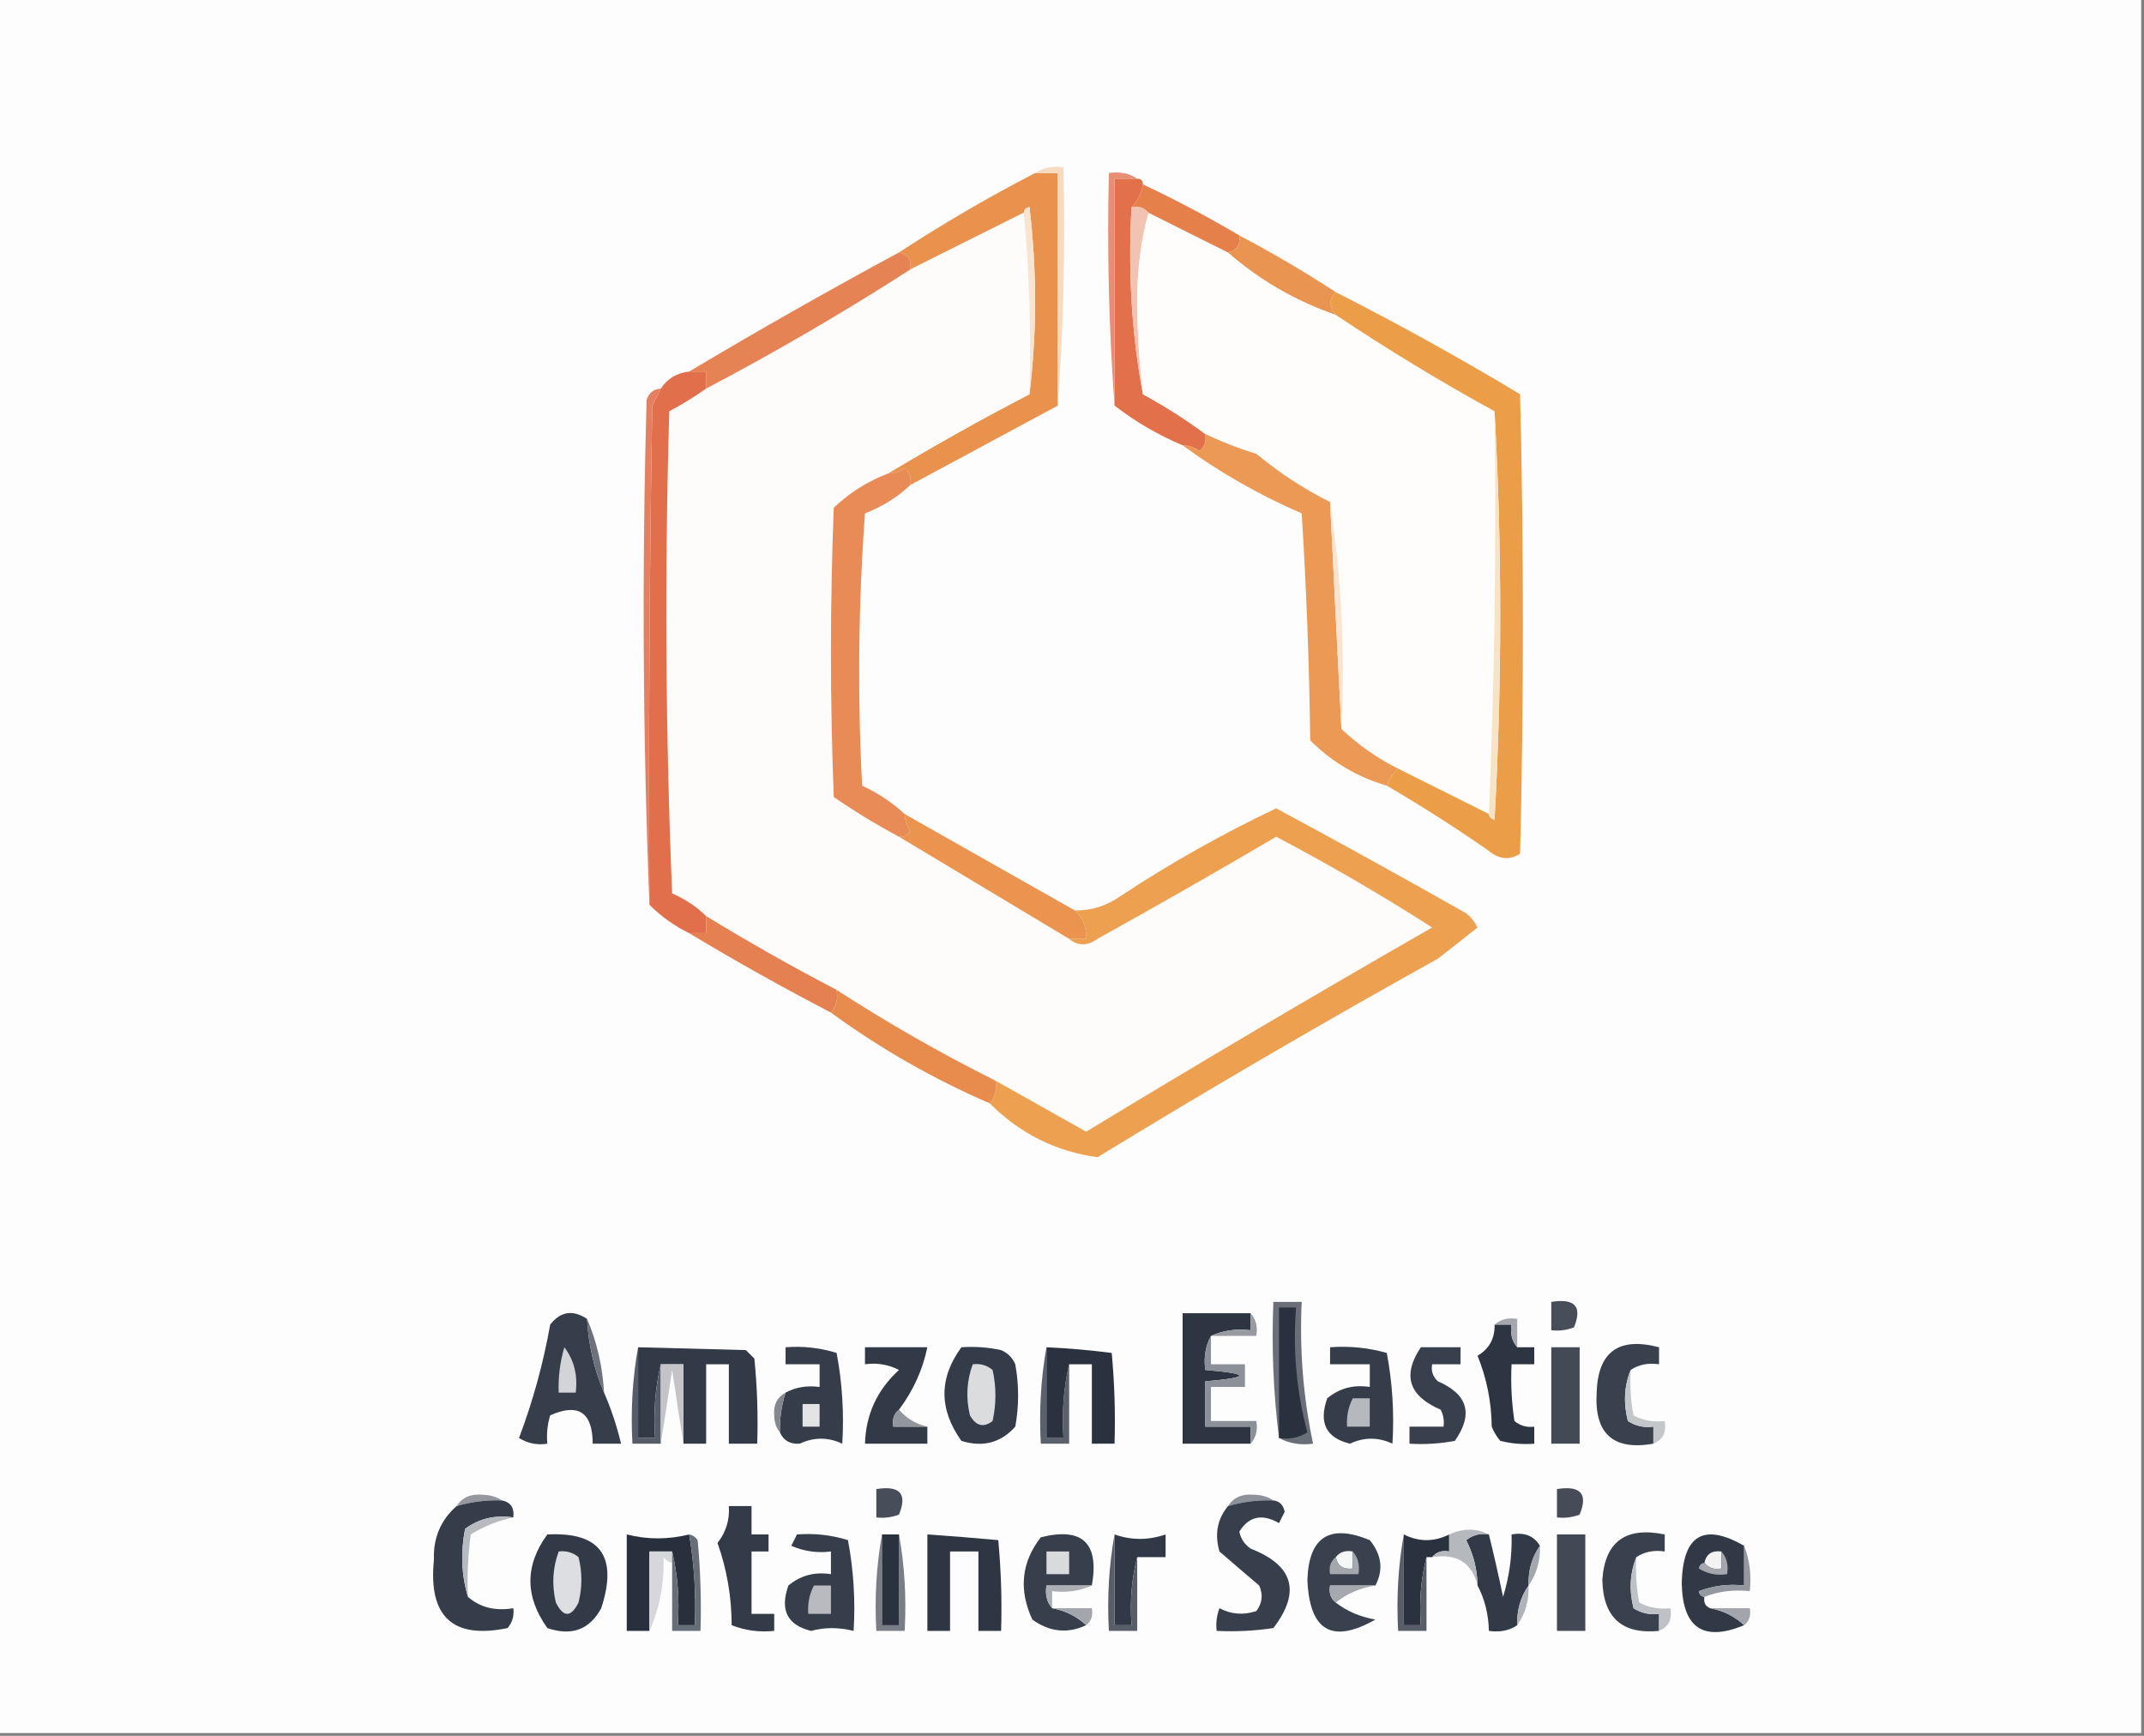 <?xml version="1.0" encoding="UTF-8"?>
<!DOCTYPE svg PUBLIC "-//W3C//DTD SVG 1.1//EN" "http://www.w3.org/Graphics/SVG/1.1/DTD/svg11.dtd">
<svg xmlns="http://www.w3.org/2000/svg" version="1.1" width="378px" height="306px" style="shape-rendering:geometricPrecision; text-rendering:geometricPrecision; image-rendering:optimizeQuality; fill-rule:evenodd; clip-rule:evenodd" xmlns:xlink="http://www.w3.org/1999/xlink">
<rect width="100%" height="100%" fill="#808080" stroke="none"/>
<g><path style="opacity:1" fill="#fefdfd" d="M -0.5,-0.5 C 125.5,-0.5 251.5,-0.5 377.5,-0.5C 377.5,101.5 377.5,203.5 377.5,305.5C 251.5,305.5 125.5,305.5 -0.5,305.5C -0.5,203.5 -0.5,101.5 -0.5,-0.5 Z"/></g>
<g><path style="opacity:1" fill="#e9924e" d="M 182.5,30.5 C 183.833,30.5 185.167,30.5 186.5,30.5C 186.5,44.167 186.5,57.833 186.5,71.5C 177.806,76.179 169.14,80.846 160.5,85.5C 160.719,84.325 160.386,83.325 159.5,82.5C 158.583,83.127 157.583,83.461 156.5,83.5C 164.637,78.596 172.97,73.929 181.5,69.5C 182.824,58.66 182.824,47.66 181.5,36.5C 180.893,36.624 180.56,36.957 180.5,37.5C 173.833,40.833 167.167,44.167 160.5,47.5C 160.715,45.821 160.048,44.821 158.5,44.5C 166.236,39.442 174.236,34.776 182.5,30.5 Z"/></g>
<g><path style="opacity:1" fill="#e2714b" d="M 200.5,31.5 C 201.167,31.5 201.5,31.833 201.5,32.5C 201.267,34.062 200.6,35.395 199.5,36.5C 198.856,47.884 199.523,58.884 201.5,69.5C 205.336,71.584 209.003,73.917 212.5,76.5C 212.719,77.675 212.386,78.675 211.5,79.5C 210.583,78.873 209.583,78.539 208.5,78.5C 204.164,76.668 200.164,74.335 196.5,71.5C 196.5,58.167 196.5,44.833 196.5,31.5C 197.833,31.5 199.167,31.5 200.5,31.5 Z"/></g>
<g><path style="opacity:1" fill="#f7dbc1" d="M 182.5,30.5 C 183.919,29.549 185.585,29.215 187.5,29.5C 187.829,43.677 187.496,57.677 186.5,71.5C 186.5,57.833 186.5,44.167 186.5,30.5C 185.167,30.5 183.833,30.5 182.5,30.5 Z"/></g>
<g><path style="opacity:1" fill="#e78e74" d="M 200.5,31.5 C 199.167,31.5 197.833,31.5 196.5,31.5C 196.5,44.833 196.5,58.167 196.5,71.5C 195.504,58.01 195.171,44.343 195.5,30.5C 197.415,30.215 199.081,30.549 200.5,31.5 Z"/></g>
<g><path style="opacity:1" fill="#f2c2b3" d="M 199.5,36.5 C 200.791,36.263 201.791,36.596 202.5,37.5C 201.172,42.288 200.505,47.454 200.5,53C 200.522,58.578 200.856,64.078 201.5,69.5C 199.523,58.884 198.856,47.884 199.5,36.5 Z"/></g>
<g><path style="opacity:1" fill="#fefcfb" d="M 180.5,37.5 C 181.494,47.987 181.828,58.654 181.5,69.5C 172.97,73.929 164.637,78.596 156.5,83.5C 152.968,84.853 149.801,86.853 147,89.5C 146.333,106.5 146.333,123.5 147,140.5C 150.719,143.059 154.552,145.392 158.5,147.5C 168.492,153.497 178.492,159.497 188.5,165.5C 190.035,166.788 191.701,166.788 193.5,165.5C 204.097,159.62 214.597,153.62 225,147.5C 234.432,152.463 243.599,157.796 252.5,163.5C 232.011,175.244 211.678,187.244 191.5,199.5C 186.177,196.504 180.843,193.504 175.5,190.5C 165.841,185.672 156.508,180.339 147.5,174.5C 139.706,170.435 132.04,166.102 124.5,161.5C 122.813,159.834 120.813,158.5 118.5,157.5C 117.333,129.173 117.167,100.839 118,72.5C 120.278,71.281 122.445,69.948 124.5,68.5C 136.864,61.99 148.864,54.99 160.5,47.5C 167.167,44.167 173.833,40.833 180.5,37.5 Z"/></g>
<g><path style="opacity:1" fill="#f8e4cf" d="M 180.5,37.5 C 180.56,36.957 180.893,36.624 181.5,36.5C 182.824,47.66 182.824,58.66 181.5,69.5C 181.828,58.654 181.494,47.987 180.5,37.5 Z"/></g>
<g><path style="opacity:1" fill="#fefdfc" d="M 202.5,37.5 C 207.183,39.863 211.85,42.196 216.5,44.5C 222.052,49.356 228.385,53.023 235.5,55.5C 244.57,61.564 253.903,67.231 263.5,72.5C 263.831,96.339 263.498,120.006 262.5,143.5C 257.14,140.82 251.807,138.153 246.5,135.5C 242.817,133.659 239.484,131.326 236.5,128.5C 237.148,114.791 236.481,101.458 234.5,88.5C 229.853,86.175 225.52,83.341 221.5,80C 218.4,79.061 215.4,77.895 212.5,76.5C 209.003,73.917 205.336,71.584 201.5,69.5C 200.856,64.078 200.522,58.578 200.5,53C 200.505,47.454 201.172,42.288 202.5,37.5 Z"/></g>
<g><path style="opacity:1" fill="#e5804b" d="M 201.5,32.5 C 207.333,35.249 212.999,38.249 218.5,41.5C 218.715,43.179 218.048,44.179 216.5,44.5C 211.85,42.196 207.183,39.863 202.5,37.5C 201.791,36.596 200.791,36.263 199.5,36.5C 200.6,35.395 201.267,34.062 201.5,32.5 Z"/></g>
<g><path style="opacity:1" fill="#ea9451" d="M 218.5,41.5 C 224.367,44.596 230.033,47.929 235.5,51.5C 234.314,52.705 234.314,54.039 235.5,55.5C 228.385,53.023 222.052,49.356 216.5,44.5C 218.048,44.179 218.715,43.179 218.5,41.5 Z"/></g>
<g><path style="opacity:1" fill="#eb9e47" d="M 235.5,51.5 C 246.52,57.095 257.354,63.095 268,69.5C 268.667,96.5 268.667,123.5 268,150.5C 266.132,151.672 264.298,151.505 262.5,150C 256.605,145.893 250.605,142.059 244.5,138.5C 244.932,137.29 245.599,136.29 246.5,135.5C 251.807,138.153 257.14,140.82 262.5,143.5C 262.56,144.043 262.893,144.376 263.5,144.5C 264.829,120.337 264.829,96.337 263.5,72.5C 253.903,67.231 244.57,61.564 235.5,55.5C 234.314,54.039 234.314,52.705 235.5,51.5 Z"/></g>
<g><path style="opacity:1" fill="#e68354" d="M 158.5,44.5 C 160.048,44.821 160.715,45.821 160.5,47.5C 148.864,54.99 136.864,61.99 124.5,68.5C 124.5,67.5 124.5,66.5 124.5,65.5C 123.5,65.5 122.5,65.5 121.5,65.5C 133.663,58.25 145.996,51.25 158.5,44.5 Z"/></g>
<g><path style="opacity:1" fill="#e16f4c" d="M 121.5,65.5 C 122.5,65.5 123.5,65.5 124.5,65.5C 124.5,66.5 124.5,67.5 124.5,68.5C 122.445,69.948 120.278,71.281 118,72.5C 117.167,100.839 117.333,129.173 118.5,157.5C 120.813,158.5 122.813,159.834 124.5,161.5C 124.5,162.5 124.5,163.5 124.5,164.5C 123.5,164.5 122.5,164.5 121.5,164.5C 118.883,163.214 116.55,161.547 114.5,159.5C 114.333,130.165 114.5,100.831 115,71.5C 115.513,70.473 116.013,69.473 116.5,68.5C 117.659,66.75 119.326,65.75 121.5,65.5 Z"/></g>
<g><path style="opacity:1" fill="#e57f62" d="M 116.5,68.5 C 116.013,69.473 115.513,70.473 115,71.5C 114.5,100.831 114.333,130.165 114.5,159.5C 113.336,130.003 113.169,100.336 114,70.5C 114.417,69.244 115.25,68.577 116.5,68.5 Z"/></g>
<g><path style="opacity:1" fill="#f9e3c5" d="M 263.5,72.5 C 264.829,96.337 264.829,120.337 263.5,144.5C 262.893,144.376 262.56,144.043 262.5,143.5C 263.498,120.006 263.831,96.339 263.5,72.5 Z"/></g>
<g><path style="opacity:1" fill="#e88b56" d="M 160.5,85.5 C 158.235,87.642 155.568,89.309 152.5,90.5C 151.334,106.49 151.167,122.49 152,138.5C 154.824,139.818 157.324,141.485 159.5,143.5C 159.539,144.583 159.873,145.583 160.5,146.5C 160.043,147.298 159.376,147.631 158.5,147.5C 154.552,145.392 150.719,143.059 147,140.5C 146.333,123.5 146.333,106.5 147,89.5C 149.801,86.853 152.968,84.853 156.5,83.5C 157.583,83.461 158.583,83.127 159.5,82.5C 160.386,83.325 160.719,84.325 160.5,85.5 Z"/></g>
<g><path style="opacity:1" fill="#eb9954" d="M 212.5,76.5 C 215.4,77.895 218.4,79.061 221.5,80C 225.52,83.341 229.853,86.175 234.5,88.5C 235.15,101.932 235.816,115.265 236.5,128.5C 239.484,131.326 242.817,133.659 246.5,135.5C 245.599,136.29 244.932,137.29 244.5,138.5C 239.277,136.975 234.777,134.308 231,130.5C 230.833,117.154 230.333,103.821 229.5,90.5C 221.949,87.231 214.949,83.231 208.5,78.5C 209.583,78.539 210.583,78.873 211.5,79.5C 212.386,78.675 212.719,77.675 212.5,76.5 Z"/></g>
<g><path style="opacity:1" fill="#fae4cf" d="M 234.5,88.5 C 236.481,101.458 237.148,114.791 236.5,128.5C 235.816,115.265 235.15,101.932 234.5,88.5 Z"/></g>
<g><path style="opacity:1" fill="#eca050" d="M 174.5,194.5 C 175.434,193.432 175.768,192.099 175.5,190.5C 180.843,193.504 186.177,196.504 191.5,199.5C 211.678,187.244 232.011,175.244 252.5,163.5C 243.599,157.796 234.432,152.463 225,147.5C 214.597,153.62 204.097,159.62 193.5,165.5C 191.701,166.788 190.035,166.788 188.5,165.5C 189.5,165.5 190.5,165.5 191.5,165.5C 191.608,163.486 190.942,161.82 189.5,160.5C 192.425,160.54 195.091,159.707 197.5,158C 206.323,152.173 215.489,147.007 225,142.5C 236.112,148.479 247.279,154.646 258.5,161C 259.357,161.689 260.023,162.522 260.5,163.5C 258.206,165.322 255.872,167.156 253.5,169C 233.241,180.268 213.241,191.934 193.5,204C 186.163,202.998 179.83,199.832 174.5,194.5 Z"/></g>
<g><path style="opacity:1" fill="#ea9450" d="M 159.5,143.5 C 169.473,149.155 179.473,154.821 189.5,160.5C 190.942,161.82 191.608,163.486 191.5,165.5C 190.5,165.5 189.5,165.5 188.5,165.5C 178.492,159.497 168.492,153.497 158.5,147.5C 159.376,147.631 160.043,147.298 160.5,146.5C 159.873,145.583 159.539,144.583 159.5,143.5 Z"/></g>
<g><path style="opacity:1" fill="#e58051" d="M 124.5,161.5 C 132.04,166.102 139.706,170.435 147.5,174.5C 147.768,176.099 147.434,177.432 146.5,178.5C 137.997,174.083 129.664,169.417 121.5,164.5C 122.5,164.5 123.5,164.5 124.5,164.5C 124.5,163.5 124.5,162.5 124.5,161.5 Z"/></g>
<g><path style="opacity:1" fill="#e88c4e" d="M 147.5,174.5 C 156.508,180.339 165.841,185.672 175.5,190.5C 175.768,192.099 175.434,193.432 174.5,194.5C 164.507,190.175 155.174,184.841 146.5,178.5C 147.434,177.432 147.768,176.099 147.5,174.5 Z"/></g>
<g><path style="opacity:1" fill="#696e78" d="M 225.5,253.5 C 224.508,245.684 224.174,237.684 224.5,229.5C 226.167,229.5 227.833,229.5 229.5,229.5C 229.1,237.964 229.767,246.298 231.5,254.5C 229.265,254.795 227.265,254.461 225.5,253.5 Z"/></g>
<g><path style="opacity:1" fill="#29313f" d="M 225.5,253.5 C 225.5,245.833 225.5,238.167 225.5,230.5C 226.5,230.5 227.5,230.5 228.5,230.5C 227.917,238.043 228.584,245.376 230.5,252.5C 228.955,253.452 227.288,253.785 225.5,253.5 Z"/></g>
<g><path style="opacity:1" fill="#474e5a" d="M 273.5,229.5 C 277.676,228.831 279.009,230.331 277.5,234C 276.207,234.49 274.873,234.657 273.5,234.5C 273.5,232.833 273.5,231.167 273.5,229.5 Z"/></g>
<g><path style="opacity:1" fill="#373e4b" d="M 103.5,232.5 C 103.763,237.124 104.763,241.458 106.5,245.5C 107.735,248.33 108.735,251.33 109.5,254.5C 107.833,254.5 106.167,254.5 104.5,254.5C 104.472,248.96 101.972,247.293 97,249.5C 96.507,251.134 96.34,252.801 96.5,254.5C 94.712,254.785 93.045,254.452 91.5,253.5C 93.953,247.022 95.787,240.355 97,233.5C 98.825,231.176 100.991,230.843 103.5,232.5 Z"/></g>
<g><path style="opacity:1" fill="#2d3543" d="M 220.5,231.5 C 220.5,232.5 220.5,233.5 220.5,234.5C 217.941,234.198 215.607,234.532 213.5,235.5C 212.539,237.265 212.205,239.265 212.5,241.5C 220.5,242.167 220.5,242.833 212.5,243.5C 212.5,246.167 212.5,248.833 212.5,251.5C 215.167,251.5 217.833,251.5 220.5,251.5C 220.5,252.5 220.5,253.5 220.5,254.5C 216.5,254.5 212.5,254.5 208.5,254.5C 208.5,246.833 208.5,239.167 208.5,231.5C 212.5,231.5 216.5,231.5 220.5,231.5 Z"/></g>
<g><path style="opacity:1" fill="#2d3543" d="M 263.5,233.5 C 264.5,233.5 265.5,233.5 266.5,233.5C 266.232,235.099 266.566,236.432 267.5,237.5C 268.5,237.5 269.5,237.5 270.5,237.5C 270.5,238.5 270.5,239.5 270.5,240.5C 269.167,240.5 267.833,240.5 266.5,240.5C 266.335,243.85 266.502,247.183 267,250.5C 268.011,251.337 269.178,251.67 270.5,251.5C 270.5,252.5 270.5,253.5 270.5,254.5C 268.473,254.662 266.473,254.495 264.5,254C 263.874,253.25 263.374,252.416 263,251.5C 262.95,247.141 262.117,242.974 260.5,239C 262.576,237.756 263.576,235.923 263.5,233.5 Z"/></g>
<g><path style="opacity:1" fill="#a4a7ad" d="M 263.5,233.5 C 264.568,232.566 265.901,232.232 267.5,232.5C 267.5,234.167 267.5,235.833 267.5,237.5C 266.566,236.432 266.232,235.099 266.5,233.5C 265.5,233.5 264.5,233.5 263.5,233.5 Z"/></g>
<g><path style="opacity:1" fill="#979aa1" d="M 220.5,231.5 C 221.434,232.568 221.768,233.901 221.5,235.5C 218.833,235.5 216.167,235.5 213.5,235.5C 215.607,234.532 217.941,234.198 220.5,234.5C 220.5,233.5 220.5,232.5 220.5,231.5 Z"/></g>
<g><path style="opacity:1" fill="#323947" d="M 112.5,237.5 C 118.82,237.663 125.154,237.829 131.5,238C 132,238.5 132.5,239 133,239.5C 133.499,244.489 133.666,249.489 133.5,254.5C 131.833,254.5 130.167,254.5 128.5,254.5C 128.5,249.833 128.5,245.167 128.5,240.5C 127.167,240.5 125.833,240.5 124.5,240.5C 124.5,245.167 124.5,249.833 124.5,254.5C 123.167,254.5 121.833,254.5 120.5,254.5C 120.5,249.833 120.5,245.167 120.5,240.5C 119.167,240.5 117.833,240.5 116.5,240.5C 115.515,244.634 115.182,248.968 115.5,253.5C 114.5,253.5 113.5,253.5 112.5,253.5C 112.5,248.167 112.5,242.833 112.5,237.5 Z"/></g>
<g><path style="opacity:1" fill="#353c4a" d="M 137.5,252.5 C 137.448,250.097 137.781,247.764 138.5,245.5C 140.265,244.539 142.265,244.205 144.5,244.5C 144.5,243.167 144.5,241.833 144.5,240.5C 142.5,240.5 140.5,240.5 138.5,240.5C 138.5,239.5 138.5,238.5 138.5,237.5C 141.579,237.26 144.579,237.593 147.5,238.5C 148.495,243.792 148.828,249.125 148.5,254.5C 145.991,253.325 143.491,253.325 141,254.5C 139.301,254.613 138.134,253.947 137.5,252.5 Z"/></g>
<g><path style="opacity:1" fill="#333a47" d="M 158.5,248.5 C 157.596,249.209 157.263,250.209 157.5,251.5C 159.5,251.5 161.5,251.5 163.5,251.5C 163.5,252.5 163.5,253.5 163.5,254.5C 159.833,254.5 156.167,254.5 152.5,254.5C 152.654,249.337 154.654,245.003 158.5,241.5C 156.604,240.534 154.604,240.201 152.5,240.5C 152.5,239.5 152.5,238.5 152.5,237.5C 156.167,237.5 159.833,237.5 163.5,237.5C 162.668,241.501 161.001,245.168 158.5,248.5 Z"/></g>
<g><path style="opacity:1" fill="#343b49" d="M 169.5,237.5 C 171.857,237.337 174.19,237.503 176.5,238C 177.667,238.5 178.5,239.333 179,240.5C 179.667,244.167 179.667,247.833 179,251.5C 176.441,254.349 173.274,255.183 169.5,254C 165.521,248.433 165.521,242.933 169.5,237.5 Z"/></g>
<g><path style="opacity:1" fill="#5b616c" d="M 184.5,237.5 C 184.5,242.833 184.5,248.167 184.5,253.5C 185.5,253.5 186.5,253.5 187.5,253.5C 187.182,248.968 187.515,244.634 188.5,240.5C 188.5,245.167 188.5,249.833 188.5,254.5C 186.833,254.5 185.167,254.5 183.5,254.5C 183.178,248.642 183.511,242.975 184.5,237.5 Z"/></g>
<g><path style="opacity:1" fill="#2a323f" d="M 184.5,237.5 C 188.324,237.674 192.158,238.007 196,238.5C 196.499,243.823 196.666,249.156 196.5,254.5C 195.167,254.5 193.833,254.5 192.5,254.5C 192.5,249.833 192.5,245.167 192.5,240.5C 191.167,240.5 189.833,240.5 188.5,240.5C 187.515,244.634 187.182,248.968 187.5,253.5C 186.5,253.5 185.5,253.5 184.5,253.5C 184.5,248.167 184.5,242.833 184.5,237.5 Z"/></g>
<g><path style="opacity:1" fill="#363d4a" d="M 234.5,237.5 C 237.909,237.249 241.242,237.583 244.5,238.5C 245.495,243.792 245.828,249.125 245.5,254.5C 242.991,253.325 240.491,253.325 238,254.5C 233.794,253.472 232.461,250.805 234,246.5C 236.135,244.722 238.635,244.055 241.5,244.5C 241.5,243.167 241.5,241.833 241.5,240.5C 239.167,240.5 236.833,240.5 234.5,240.5C 234.5,239.5 234.5,238.5 234.5,237.5 Z"/></g>
<g><path style="opacity:1" fill="#38404d" d="M 250.5,237.5 C 252.833,237.5 255.167,237.5 257.5,237.5C 257.5,238.5 257.5,239.5 257.5,240.5C 255.833,240.5 254.167,240.5 252.5,240.5C 252.281,241.675 252.614,242.675 253.5,243.5C 258.797,245.787 259.797,249.287 256.5,254C 253.854,254.497 251.187,254.664 248.5,254.5C 248.5,253.5 248.5,252.5 248.5,251.5C 250.5,251.5 252.5,251.5 254.5,251.5C 254.649,250.448 254.483,249.448 254,248.5C 248.363,246.102 247.196,242.436 250.5,237.5 Z"/></g>
<g><path style="opacity:1" fill="#434a56" d="M 273.5,237.5 C 275.167,237.5 276.833,237.5 278.5,237.5C 278.5,243.167 278.5,248.833 278.5,254.5C 276.833,254.5 275.167,254.5 273.5,254.5C 273.5,248.833 273.5,243.167 273.5,237.5 Z"/></g>
<g><path style="opacity:1" fill="#3a414e" d="M 287.5,241.5 C 286.362,244.304 286.195,247.304 287,250.5C 288.356,251.38 289.856,251.714 291.5,251.5C 291.5,252.5 291.5,253.5 291.5,254.5C 284.407,255.743 281.074,252.743 281.5,245.5C 281.719,238.296 285.385,235.629 292.5,237.5C 292.5,238.5 292.5,239.5 292.5,240.5C 290.585,240.216 288.919,240.549 287.5,241.5 Z"/></g>
<g><path style="opacity:1" fill="#6c717b" d="M 103.5,232.5 C 105.237,236.542 106.237,240.876 106.5,245.5C 104.763,241.458 103.763,237.124 103.5,232.5 Z"/></g>
<g><path style="opacity:1" fill="#dbdcde" d="M 171.5,240.5 C 172.822,240.33 173.989,240.663 175,241.5C 175.667,244.5 175.667,247.5 175,250.5C 173.413,251.727 172.079,251.394 171,249.5C 170.264,246.408 170.431,243.408 171.5,240.5 Z"/></g>
<g><path style="opacity:1" fill="#575d68" d="M 112.5,237.5 C 112.5,242.833 112.5,248.167 112.5,253.5C 113.5,253.5 114.5,253.5 115.5,253.5C 115.182,248.968 115.515,244.634 116.5,240.5C 116.5,245.167 116.5,249.833 116.5,254.5C 114.833,254.5 113.167,254.5 111.5,254.5C 111.178,248.642 111.511,242.975 112.5,237.5 Z"/></g>
<g><path style="opacity:1" fill="#c2c4c8" d="M 116.5,240.5 C 117.833,240.5 119.167,240.5 120.5,240.5C 120.5,245.167 120.5,249.833 120.5,254.5C 119.834,250.316 119.167,245.982 118.5,241.5C 117.833,245.982 117.166,250.316 116.5,254.5C 116.5,249.833 116.5,245.167 116.5,240.5 Z"/></g>
<g><path style="opacity:1" fill="#d3d4d7" d="M 99.5,237.5 C 101.223,239.78 101.889,242.447 101.5,245.5C 100.5,245.5 99.5,245.5 98.5,245.5C 98.401,242.763 98.735,240.096 99.5,237.5 Z"/></g>
<g><path style="opacity:1" fill="#c4c7ca" d="M 287.5,241.5 C 287.336,244.187 287.503,246.854 288,249.5C 289.699,250.406 291.533,250.739 293.5,250.5C 293.843,252.483 293.176,253.817 291.5,254.5C 291.5,253.5 291.5,252.5 291.5,251.5C 289.856,251.714 288.356,251.38 287,250.5C 286.195,247.304 286.362,244.304 287.5,241.5 Z"/></g>
<g><path style="opacity:1" fill="#b5b8bc" d="M 238.5,246.5 C 239.5,246.5 240.5,246.5 241.5,246.5C 241.5,248.167 241.5,249.833 241.5,251.5C 240.167,251.5 238.833,251.5 237.5,251.5C 237.366,249.708 237.699,248.042 238.5,246.5 Z"/></g>
<g><path style="opacity:1" fill="#83878f" d="M 138.5,245.5 C 137.781,247.764 137.448,250.097 137.5,252.5C 136.853,251.726 136.52,250.726 136.5,249.5C 136.34,247.645 137.007,246.312 138.5,245.5 Z"/></g>
<g><path style="opacity:1" fill="#e3e4e6" d="M 141.5,247.5 C 142.5,247.5 143.5,247.5 144.5,247.5C 144.5,248.833 144.5,250.167 144.5,251.5C 143.5,251.5 142.5,251.5 141.5,251.5C 141.5,250.167 141.5,248.833 141.5,247.5 Z"/></g>
<g><path style="opacity:1" fill="#92969d" d="M 158.5,248.5 C 159.802,250.028 161.469,251.028 163.5,251.5C 161.5,251.5 159.5,251.5 157.5,251.5C 157.263,250.209 157.596,249.209 158.5,248.5 Z"/></g>
<g><path style="opacity:1" fill="#8c9098" d="M 213.5,235.5 C 213.5,237.167 213.5,238.833 213.5,240.5C 215.5,240.5 217.5,240.5 219.5,240.5C 219.5,241.833 219.5,243.167 219.5,244.5C 217.5,244.5 215.5,244.5 213.5,244.5C 213.5,246.5 213.5,248.5 213.5,250.5C 216.167,250.5 218.833,250.5 221.5,250.5C 221.768,252.099 221.434,253.432 220.5,254.5C 220.5,253.5 220.5,252.5 220.5,251.5C 217.833,251.5 215.167,251.5 212.5,251.5C 212.5,248.833 212.5,246.167 212.5,243.5C 220.5,242.833 220.5,242.167 212.5,241.5C 212.205,239.265 212.539,237.265 213.5,235.5 Z"/></g>
<g><path style="opacity:1" fill="#95999f" d="M 88.5,264.5 C 85.763,264.401 83.096,264.735 80.5,265.5C 81.492,263.974 82.992,263.307 85,263.5C 86.385,263.514 87.551,263.848 88.5,264.5 Z"/></g>
<g><path style="opacity:1" fill="#474e5a" d="M 154.5,262.5 C 158.676,261.831 160.009,263.331 158.5,267C 157.207,267.49 155.873,267.657 154.5,267.5C 154.5,265.833 154.5,264.167 154.5,262.5 Z"/></g>
<g><path style="opacity:1" fill="#8d9199" d="M 224.5,264.5 C 221.763,264.401 219.096,264.735 216.5,265.5C 217.492,263.974 218.992,263.307 221,263.5C 222.385,263.514 223.551,263.848 224.5,264.5 Z"/></g>
<g><path style="opacity:1" fill="#454c58" d="M 274.5,262.5 C 278.676,261.831 280.009,263.331 278.5,267C 277.207,267.49 275.873,267.657 274.5,267.5C 274.5,265.833 274.5,264.167 274.5,262.5 Z"/></g>
<g><path style="opacity:1" fill="#363d4a" d="M 88.5,264.5 C 90.048,264.821 90.715,265.821 90.5,267.5C 87.315,267.02 84.481,267.686 82,269.5C 81.188,273.689 81.355,277.689 82.5,281.5C 84.635,283.369 87.302,284.036 90.5,283.5C 90.67,284.822 90.337,285.989 89.5,287C 79.831,289.003 75.498,285.003 76.5,275C 76.359,271.125 77.692,267.958 80.5,265.5C 83.096,264.735 85.763,264.401 88.5,264.5 Z"/></g>
<g><path style="opacity:1" fill="#373f4c" d="M 224.5,264.5 C 225.586,264.62 226.253,265.287 226.5,266.5C 226.167,267.167 225.833,267.833 225.5,268.5C 222.517,266.794 220.184,267.294 218.5,270C 218.759,271.261 219.426,272.261 220.5,273C 228.06,275.945 229.393,280.611 224.5,287C 221.183,287.498 217.85,287.665 214.5,287.5C 214.343,286.127 214.51,284.793 215,283.5C 217.064,284.591 219.231,284.758 221.5,284C 222.554,282.612 222.72,281.112 222,279.5C 219.626,277.49 217.293,275.49 215,273.5C 214.115,270.462 214.615,267.795 216.5,265.5C 219.096,264.735 221.763,264.401 224.5,264.5 Z"/></g>
<g><path style="opacity:1" fill="#343b48" d="M 128.5,265.5 C 129.833,265.5 131.167,265.5 132.5,265.5C 132.5,267.167 132.5,268.833 132.5,270.5C 133.5,270.5 134.5,270.5 135.5,270.5C 135.5,271.5 135.5,272.5 135.5,273.5C 134.5,273.5 133.5,273.5 132.5,273.5C 132.5,277.167 132.5,280.833 132.5,284.5C 133.833,284.5 135.167,284.5 136.5,284.5C 136.5,285.5 136.5,286.5 136.5,287.5C 133.881,287.768 131.381,287.435 129,286.5C 128.985,281.482 128.152,276.649 126.5,272C 128.003,270.079 128.669,267.912 128.5,265.5 Z"/></g>
<g><path style="opacity:1" fill="#323947" d="M 96.5,270.5 C 105.827,270.019 108.994,274.352 106,283.5C 103.947,287.292 100.781,288.458 96.5,287C 92.521,281.433 92.521,275.933 96.5,270.5 Z"/></g>
<g><path style="opacity:1" fill="#28303e" d="M 121.5,270.5 C 122.4,275.772 122.733,281.105 122.5,286.5C 121.5,286.5 120.5,286.5 119.5,286.5C 119.818,281.968 119.485,277.634 118.5,273.5C 117.167,273.5 115.833,273.5 114.5,273.5C 114.5,278.167 114.5,282.833 114.5,287.5C 113.167,287.5 111.833,287.5 110.5,287.5C 110.5,281.833 110.5,276.167 110.5,270.5C 114.122,271.418 117.788,271.418 121.5,270.5 Z"/></g>
<g><path style="opacity:1" fill="#363e4b" d="M 140.5,270.5 C 143.579,270.26 146.579,270.593 149.5,271.5C 150.495,276.792 150.828,282.125 150.5,287.5C 147.863,286.849 145.363,286.849 143,287.5C 138.794,286.472 137.461,283.805 139,279.5C 141.135,277.722 143.635,277.055 146.5,277.5C 146.5,276.167 146.5,274.833 146.5,273.5C 144.076,273.808 141.743,273.474 139.5,272.5C 139.863,271.817 140.196,271.15 140.5,270.5 Z"/></g>
<g><path style="opacity:1" fill="#787d86" d="M 155.5,270.5 C 155.5,275.833 155.5,281.167 155.5,286.5C 156.5,286.5 157.5,286.5 158.5,286.5C 158.5,281.167 158.5,275.833 158.5,270.5C 159.489,275.975 159.822,281.642 159.5,287.5C 157.833,287.5 156.167,287.5 154.5,287.5C 154.178,281.642 154.511,275.975 155.5,270.5 Z"/></g>
<g><path style="opacity:1" fill="#2a3240" d="M 155.5,270.5 C 156.5,270.5 157.5,270.5 158.5,270.5C 158.5,275.833 158.5,281.167 158.5,286.5C 157.5,286.5 156.5,286.5 155.5,286.5C 155.5,281.167 155.5,275.833 155.5,270.5 Z"/></g>
<g><path style="opacity:1" fill="#2e3643" d="M 163.5,270.5 C 167.664,270.78 171.831,271.113 176,271.5C 176.499,276.823 176.666,282.156 176.5,287.5C 175.167,287.5 173.833,287.5 172.5,287.5C 172.5,282.833 172.5,278.167 172.5,273.5C 170.833,273.5 169.167,273.5 167.5,273.5C 167.5,278.167 167.5,282.833 167.5,287.5C 166.167,287.5 164.833,287.5 163.5,287.5C 163.5,281.833 163.5,276.167 163.5,270.5 Z"/></g>
<g><path style="opacity:1" fill="#313946" d="M 196.5,270.5 C 199.458,271.541 202.458,271.541 205.5,270.5C 205.5,271.833 205.5,273.167 205.5,274.5C 203.833,274.5 202.167,274.5 200.5,274.5C 199.517,278.298 199.183,282.298 199.5,286.5C 198.5,286.5 197.5,286.5 196.5,286.5C 196.5,281.167 196.5,275.833 196.5,270.5 Z"/></g>
<g><path style="opacity:1" fill="#3a414e" d="M 242.5,279.5 C 239.833,279.5 237.167,279.5 234.5,279.5C 234.263,280.791 234.596,281.791 235.5,282.5C 237.45,284.026 239.783,285.026 242.5,285.5C 234.865,289.842 230.865,287.509 230.5,278.5C 230.761,270.913 234.428,268.58 241.5,271.5C 243.599,274.066 243.932,276.733 242.5,279.5 Z"/></g>
<g><path style="opacity:1" fill="#2a3240" d="M 247.5,270.5 C 250.167,271.833 252.833,271.833 255.5,270.5C 255.5,271.5 255.5,272.5 255.5,273.5C 254.209,273.263 253.209,273.596 252.5,274.5C 252.167,274.5 251.833,274.5 251.5,274.5C 250.517,278.298 250.183,282.298 250.5,286.5C 249.5,286.5 248.5,286.5 247.5,286.5C 247.5,281.167 247.5,275.833 247.5,270.5 Z"/></g>
<g><path style="opacity:1" fill="#333a47" d="M 262.5,270.5 C 263.371,274.021 264.205,277.688 265,281.5C 266.108,277.914 266.608,274.247 266.5,270.5C 268.781,270.077 270.448,270.744 271.5,272.5C 270.076,274.515 269.41,276.848 269.5,279.5C 268.076,281.515 267.41,283.848 267.5,286.5C 266.081,287.451 264.415,287.784 262.5,287.5C 262.435,284.572 261.768,281.905 260.5,279.5C 260.452,276.687 259.785,274.021 258.5,271.5C 259.689,270.571 261.022,270.238 262.5,270.5 Z"/></g>
<g><path style="opacity:1" fill="#424955" d="M 274.5,270.5 C 276.167,270.5 277.833,270.5 279.5,270.5C 279.5,276.167 279.5,281.833 279.5,287.5C 277.833,287.5 276.167,287.5 274.5,287.5C 274.5,281.833 274.5,276.167 274.5,270.5 Z"/></g>
<g><path style="opacity:1" fill="#3a414e" d="M 288.5,274.5 C 287.362,277.304 287.195,280.304 288,283.5C 289.356,284.38 290.856,284.714 292.5,284.5C 292.5,285.5 292.5,286.5 292.5,287.5C 285.974,288.149 282.64,285.149 282.5,278.5C 282.962,271.747 286.628,269.081 293.5,270.5C 293.5,271.5 293.5,272.5 293.5,273.5C 291.585,273.216 289.919,273.549 288.5,274.5 Z"/></g>
<g><path style="opacity:1" fill="#373f4c" d="M 192.5,279.5 C 189.833,279.5 187.167,279.5 184.5,279.5C 184.232,281.099 184.566,282.432 185.5,283.5C 187.844,283.94 189.844,284.94 191.5,286.5C 188.204,288.027 185.038,287.693 182,285.5C 179.575,280.241 180.075,275.408 183.5,271C 190.834,269.167 193.834,272 192.5,279.5 Z"/></g>
<g><path style="opacity:1" fill="#b5b8bd" d="M 262.5,270.5 C 261.022,270.238 259.689,270.571 258.5,271.5C 259.785,274.021 260.452,276.687 260.5,279.5C 259.52,275.474 256.853,273.807 252.5,274.5C 253.209,273.596 254.209,273.263 255.5,273.5C 255.5,272.5 255.5,271.5 255.5,270.5C 257.979,269.377 260.312,269.377 262.5,270.5 Z"/></g>
<g><path style="opacity:1" fill="#313946" d="M 307.5,272.5 C 307.5,274.833 307.5,277.167 307.5,279.5C 304.753,279.187 302.086,279.52 299.5,280.5C 299.624,281.107 299.957,281.44 300.5,281.5C 300.328,282.492 300.662,283.158 301.5,283.5C 303.844,283.94 305.844,284.94 307.5,286.5C 300.287,289.473 296.62,286.973 296.5,279C 296.723,270.577 300.39,268.41 307.5,272.5 Z"/></g>
<g><path style="opacity:1" fill="#b7babe" d="M 90.5,267.5 C 87.879,268.033 85.379,269.033 83,270.5C 82.501,274.152 82.335,277.818 82.5,281.5C 81.355,277.689 81.188,273.689 82,269.5C 84.481,267.686 87.315,267.02 90.5,267.5 Z"/></g>
<g><path style="opacity:1" fill="#d8dadc" d="M 184.5,273.5 C 185.833,273.5 187.167,273.5 188.5,273.5C 188.5,274.833 188.5,276.167 188.5,277.5C 187.167,277.5 185.833,277.5 184.5,277.5C 184.5,276.167 184.5,274.833 184.5,273.5 Z"/></g>
<g><path style="opacity:1" fill="#f5f6f6" d="M 238.5,273.5 C 238.5,274.5 238.5,275.5 238.5,276.5C 236.821,276.715 235.821,276.048 235.5,274.5C 236.209,273.596 237.209,273.263 238.5,273.5 Z"/></g>
<g><path style="opacity:1" fill="#f3f3f4" d="M 303.5,273.5 C 303.5,274.5 303.5,275.5 303.5,276.5C 302.209,276.737 301.209,276.404 300.5,275.5C 300.821,273.952 301.821,273.285 303.5,273.5 Z"/></g>
<g><path style="opacity:1" fill="#dddee1" d="M 98.5,273.5 C 99.822,273.33 100.989,273.663 102,274.5C 102.667,277.167 102.667,279.833 102,282.5C 100.667,285.167 99.333,285.167 98,282.5C 97.264,279.408 97.431,276.408 98.5,273.5 Z"/></g>
<g><path style="opacity:1" fill="#d6d7da" d="M 118.5,273.5 C 118.5,274.167 118.5,274.833 118.5,275.5C 117.883,275.389 117.383,275.056 117,274.5C 117.108,279.28 116.275,283.614 114.5,287.5C 114.5,282.833 114.5,278.167 114.5,273.5C 115.833,273.5 117.167,273.5 118.5,273.5 Z"/></g>
<g><path style="opacity:1" fill="#686e78" d="M 121.5,270.5 C 122.117,270.611 122.617,270.944 123,271.5C 123.499,276.823 123.666,282.156 123.5,287.5C 121.833,287.5 120.167,287.5 118.5,287.5C 118.5,283.5 118.5,279.5 118.5,275.5C 118.5,274.833 118.5,274.167 118.5,273.5C 119.485,277.634 119.818,281.968 119.5,286.5C 120.5,286.5 121.5,286.5 122.5,286.5C 122.733,281.105 122.4,275.772 121.5,270.5 Z"/></g>
<g><path style="opacity:1" fill="#585e68" d="M 196.5,270.5 C 196.5,275.833 196.5,281.167 196.5,286.5C 197.5,286.5 198.5,286.5 199.5,286.5C 199.183,282.298 199.517,278.298 200.5,274.5C 200.5,278.833 200.5,283.167 200.5,287.5C 198.833,287.5 197.167,287.5 195.5,287.5C 195.178,281.642 195.511,275.975 196.5,270.5 Z"/></g>
<g><path style="opacity:1" fill="#575e68" d="M 247.5,270.5 C 247.5,275.833 247.5,281.167 247.5,286.5C 248.5,286.5 249.5,286.5 250.5,286.5C 250.183,282.298 250.517,278.298 251.5,274.5C 251.5,278.833 251.5,283.167 251.5,287.5C 249.833,287.5 248.167,287.5 246.5,287.5C 246.178,281.642 246.511,275.975 247.5,270.5 Z"/></g>
<g><path style="opacity:1" fill="#a4a7ad" d="M 271.5,272.5 C 271.59,275.152 270.924,277.485 269.5,279.5C 269.41,276.848 270.076,274.515 271.5,272.5 Z"/></g>
<g><path style="opacity:1" fill="#a4a8ae" d="M 238.5,273.5 C 239.434,274.568 239.768,275.901 239.5,277.5C 237.833,277.5 236.167,277.5 234.5,277.5C 234.263,276.209 234.596,275.209 235.5,274.5C 235.821,276.048 236.821,276.715 238.5,276.5C 238.5,275.5 238.5,274.5 238.5,273.5 Z"/></g>
<g><path style="opacity:1" fill="#a4a7ad" d="M 303.5,273.5 C 304.434,274.568 304.768,275.901 304.5,277.5C 302.712,277.785 301.045,277.452 299.5,276.5C 299.624,275.893 299.957,275.56 300.5,275.5C 301.209,276.404 302.209,276.737 303.5,276.5C 303.5,275.5 303.5,274.5 303.5,273.5 Z"/></g>
<g><path style="opacity:1" fill="#bec1c5" d="M 288.5,274.5 C 288.336,277.187 288.503,279.854 289,282.5C 290.699,283.406 292.533,283.739 294.5,283.5C 294.843,285.483 294.176,286.817 292.5,287.5C 292.5,286.5 292.5,285.5 292.5,284.5C 290.856,284.714 289.356,284.38 288,283.5C 287.195,280.304 287.362,277.304 288.5,274.5 Z"/></g>
<g><path style="opacity:1" fill="#acafb4" d="M 192.5,279.5 C 190.393,280.468 188.059,280.802 185.5,280.5C 185.5,281.5 185.5,282.5 185.5,283.5C 184.566,282.432 184.232,281.099 184.5,279.5C 187.167,279.5 189.833,279.5 192.5,279.5 Z"/></g>
<g><path style="opacity:1" fill="#a5a8ae" d="M 242.5,279.5 C 239.841,279.917 237.508,280.917 235.5,282.5C 234.596,281.791 234.263,280.791 234.5,279.5C 237.167,279.5 239.833,279.5 242.5,279.5 Z"/></g>
<g><path style="opacity:1" fill="#94989f" d="M 307.5,272.5 C 308.473,274.948 308.806,277.615 308.5,280.5C 305.615,280.194 302.948,280.527 300.5,281.5C 299.957,281.44 299.624,281.107 299.5,280.5C 302.086,279.52 304.753,279.187 307.5,279.5C 307.5,277.167 307.5,274.833 307.5,272.5 Z"/></g>
<g><path style="opacity:1" fill="#b8babf" d="M 143.5,279.5 C 144.5,279.5 145.5,279.5 146.5,279.5C 146.5,281.167 146.5,282.833 146.5,284.5C 145.167,284.5 143.833,284.5 142.5,284.5C 142.366,282.708 142.699,281.042 143.5,279.5 Z"/></g>
<g><path style="opacity:1" fill="#b0b3b8" d="M 269.5,279.5 C 269.59,282.152 268.924,284.485 267.5,286.5C 267.41,283.848 268.076,281.515 269.5,279.5 Z"/></g>
<g><path style="opacity:1" fill="#a3a7ad" d="M 185.5,283.5 C 187.833,283.5 190.167,283.5 192.5,283.5C 192.737,284.791 192.404,285.791 191.5,286.5C 189.844,284.94 187.844,283.94 185.5,283.5 Z"/></g>
<g><path style="opacity:1" fill="#a2a5ab" d="M 301.5,283.5 C 303.833,283.5 306.167,283.5 308.5,283.5C 308.737,284.791 308.404,285.791 307.5,286.5C 305.844,284.94 303.844,283.94 301.5,283.5 Z"/></g>
</svg>
